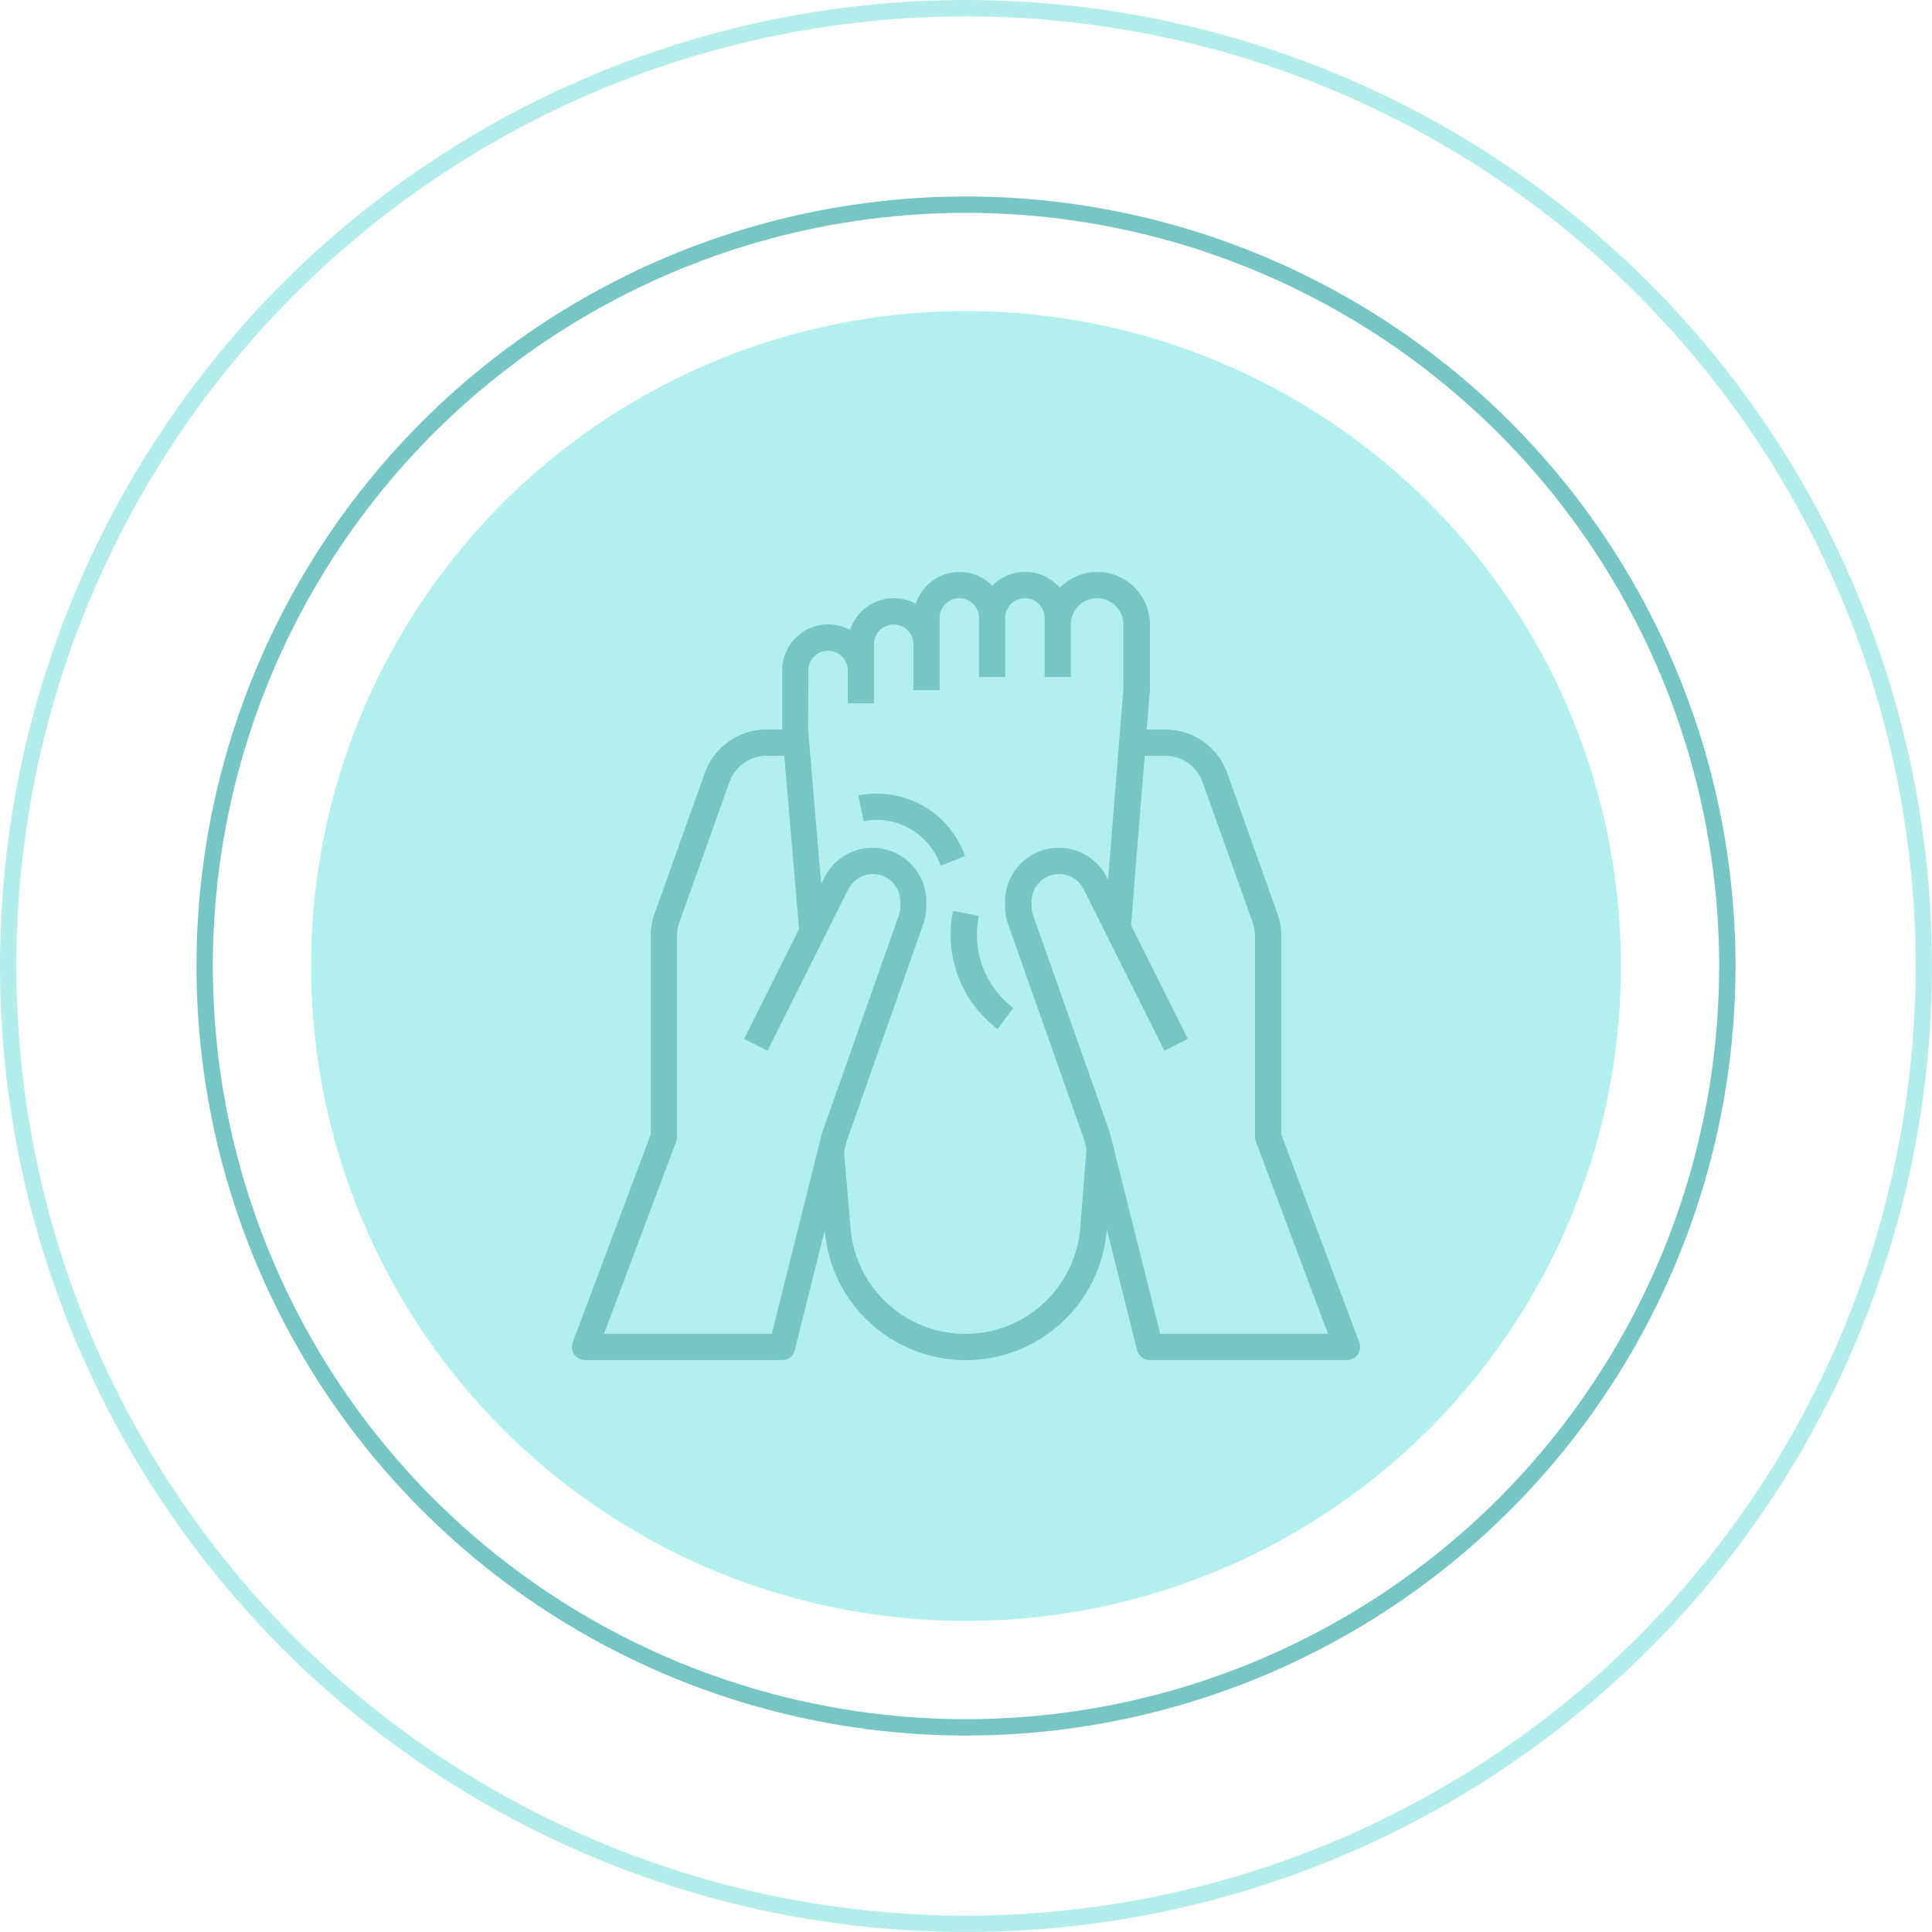 <svg xmlns="http://www.w3.org/2000/svg" width="118" height="118" viewBox="0 0 118 118">
  <g id="icon" transform="translate(-142.719 -714.719)">
    <g id="Elipse_3" data-name="Elipse 3" transform="translate(154.719 726.719)" fill="none" stroke="#75c6c4" stroke-width="1">
      <circle cx="47" cy="47" r="47" stroke="none"/>
      <circle cx="47" cy="47" r="46.5" fill="none"/>
    </g>
    <circle id="Elipse_4" data-name="Elipse 4" cx="40" cy="40" r="40" transform="translate(161.719 733.719)" fill="#b1f0ef"/>
    <g id="foot" transform="translate(177.652 749.651)">
      <path id="Caminho_18" data-name="Caminho 18" d="M8.112,12.291,5.049,20.87a4,4,0,0,0-.234,1.349V34.354L.052,47.054A.8.8,0,0,0,.8,48.138H12.837a.8.8,0,0,0,.778-.608l1.824-7.3v.005a8.643,8.643,0,0,0,17.227-.045l0-.061,1.851,7.4a.8.8,0,0,0,.778.608H47.335a.8.8,0,0,0,.751-1.084l-4.763-12.7V22.219a4,4,0,0,0-.234-1.349l-3.063-8.578a4.019,4.019,0,0,0-3.778-2.663H35.108L35.3,7.222V3.211A3.208,3.208,0,0,0,29.8.969,2.8,2.8,0,0,0,25.843.687q-.088.076-.169.159A2.807,2.807,0,0,0,21,1.947a2.807,2.807,0,0,0-4.011,1.6,2.807,2.807,0,0,0-4.147,2.467l0,3.61h-.95a4.019,4.019,0,0,0-3.778,2.662ZM34.98,11.234h1.268a2.413,2.413,0,0,1,2.267,1.6l3.063,8.579a2.4,2.4,0,0,1,.14.809V34.5a.8.8,0,0,0,.051.282l4.407,11.752H35.927l-3.078-12.3L28.176,20.995a1.674,1.674,0,0,1-.1-.559v-.305a1.677,1.677,0,0,1,3.177-.75l4.93,9.861,1.435-.718-3.47-6.94ZM14.442,6.019a1.2,1.2,0,0,1,2.407,0V8.025h1.6V4.415a1.2,1.2,0,1,1,2.407,0V7.222h1.6V2.81a1.2,1.2,0,0,1,2.407,0V6.42h1.6V2.81a1.2,1.2,0,0,1,2.407,0V6.42h1.6V3.211a1.6,1.6,0,0,1,3.209,0l0,3.947-.933,11.651-.073-.146a3.282,3.282,0,0,0-6.217,1.468v.305a3.285,3.285,0,0,0,.186,1.092l4.651,13.166.137.547-.383,4.817a7.038,7.038,0,0,1-14.029.037l-.4-4.674.163-.654,4.673-13.239a3.277,3.277,0,0,0,.186-1.091v-.305a3.282,3.282,0,0,0-6.217-1.468l-.2.4-.8-9.432Zm-.571,15.793-3.356,6.713,1.435.718,4.93-9.861a1.677,1.677,0,0,1,3.177.75v.305a1.667,1.667,0,0,1-.1.558L15.268,34.3,12.21,46.533H1.961L6.368,34.781a.8.8,0,0,0,.051-.282V22.219a2.4,2.4,0,0,1,.14-.809l3.063-8.579a2.414,2.414,0,0,1,2.267-1.6h1.081Z" transform="translate(-0.001 -0.002)" fill="#75c6c4"/>
      <path id="Caminho_19" data-name="Caminho 19" d="M179.377,139.236l.085.213,1.49-.6-.085-.213a5.719,5.719,0,0,0-6.433-3.484l.315,1.573A4.115,4.115,0,0,1,179.377,139.236Z" transform="translate(-156.941 -121.501)" fill="#75c6c4"/>
      <path id="Caminho_20" data-name="Caminho 20" d="M230.786,206.5a7.2,7.2,0,0,0,2.728,7.139l.962-1.284a5.59,5.59,0,0,1-2.117-5.54l.016-.078-1.573-.316Z" transform="translate(-207.52 -185.723)" fill="#75c6c4"/>
    </g>
    <g id="Elipse_11" data-name="Elipse 11" transform="translate(142.719 714.719)" fill="none" stroke="#b2edec" stroke-width="1">
      <circle cx="59" cy="59" r="59" stroke="none"/>
      <circle cx="59" cy="59" r="58.5" fill="none"/>
    </g>
  </g>
</svg>

